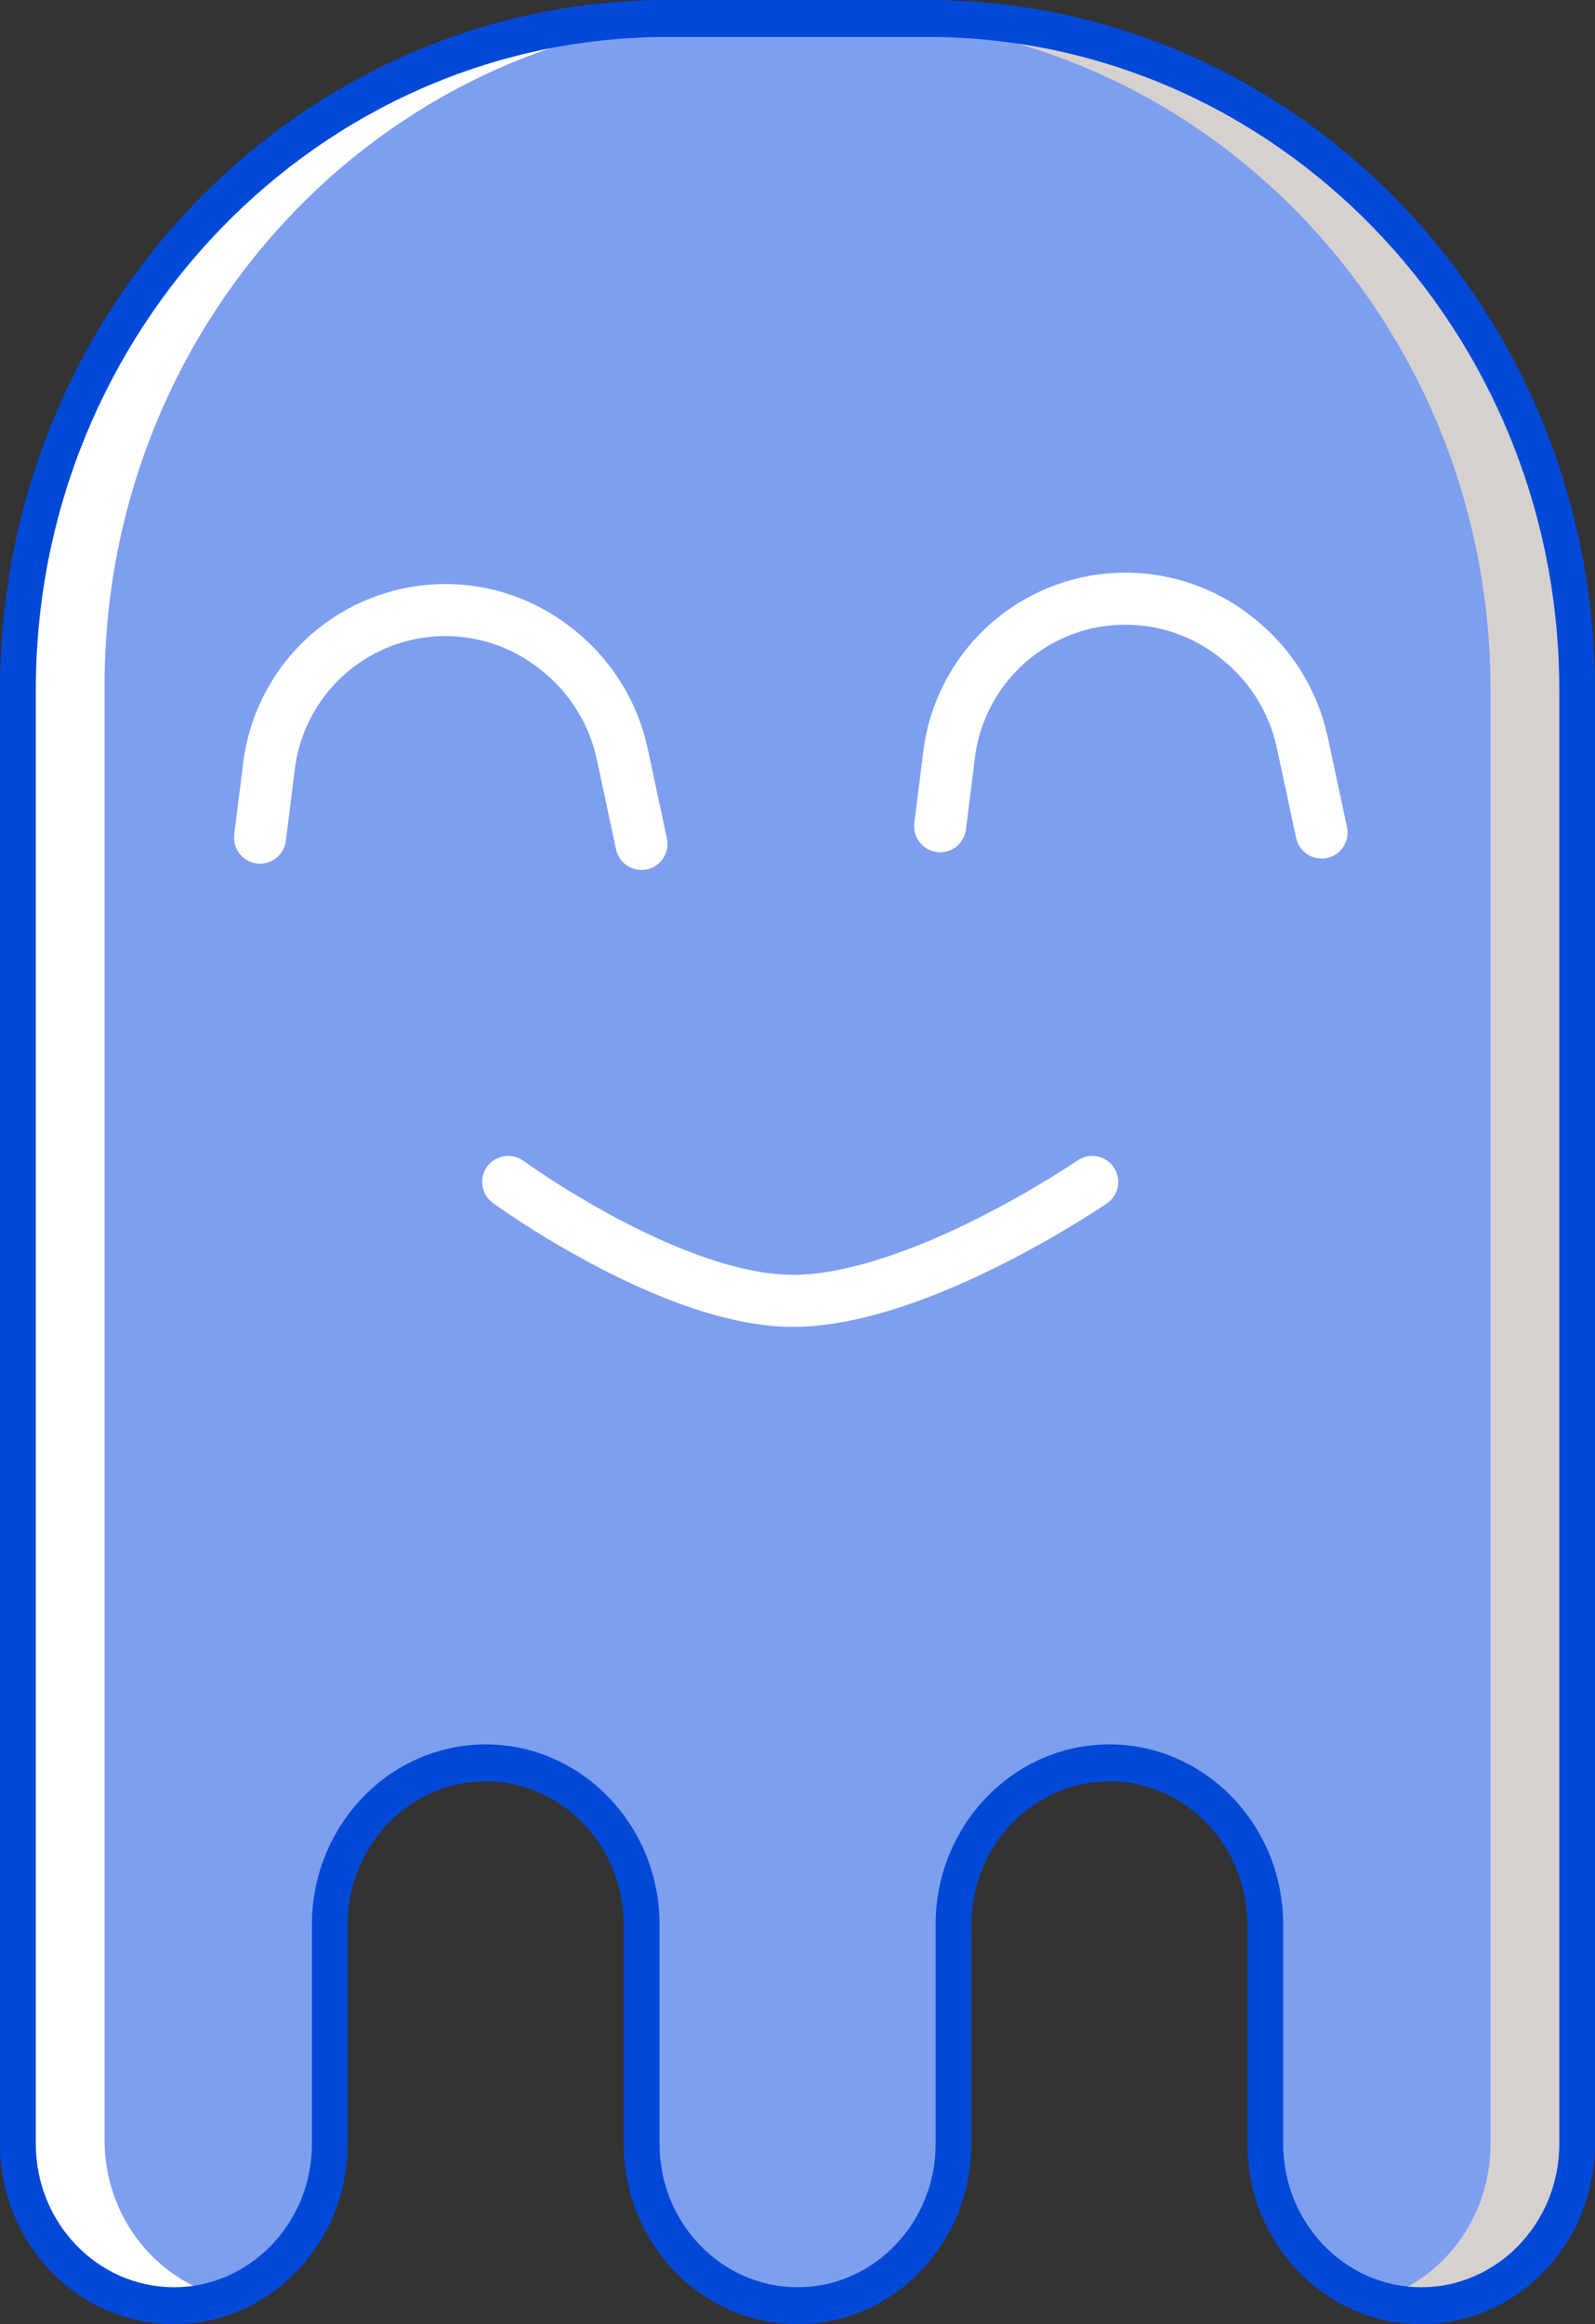 <?xml version="1.0" encoding="UTF-8"?>
<!DOCTYPE svg PUBLIC "-//W3C//DTD SVG 1.1//EN" "http://www.w3.org/Graphics/SVG/1.1/DTD/svg11.dtd">

<svg width="92" height="134" viewBox="0 0 92 134" fill="none" xmlns="http://www.w3.org/2000/svg">
<rect x="0" y="0" width="92" height="134" fill="#333333" stroke="none"/>
<path d="M38.509 1.066C17.813 1.066 1.035 18.393 1.035 39.767V106.797V123.61C1.035 128.76 5.062 132.935 10.029 132.935C14.996 132.935 19.023 128.76 19.023 123.61V110.962C19.023 105.812 23.049 101.637 28.017 101.637C32.983 101.637 37.01 105.812 37.01 110.962V123.61C37.01 128.76 41.036 132.935 46.003 132.935C50.97 132.935 54.997 128.76 54.997 123.61V110.962C54.997 105.812 59.023 101.637 63.991 101.637C68.958 101.637 72.985 105.812 72.985 110.962V123.61C72.985 128.76 77.011 132.935 81.978 132.935C86.945 132.935 90.972 128.76 90.972 123.61V106.797V39.767C90.972 18.393 74.195 1.066 53.498 1.066H38.509Z" fill="#7E9FEF"/>
<path d="M53.498 1.066H48.501C69.197 1.066 85.975 18.393 85.975 39.767V106.797V123.609C85.975 127.86 83.229 131.439 79.479 132.562C80.273 132.8 81.109 132.934 81.977 132.934C86.944 132.934 90.971 128.759 90.971 123.609V106.797V39.767C90.972 18.393 74.194 1.066 53.498 1.066Z" fill="#D6D1CF"/>
<path d="M38.507 0.834H43.504C22.807 0.834 6.03 18.161 6.03 39.535V106.565V123.378C6.03 127.628 8.775 131.207 12.525 132.331C11.731 132.569 10.895 132.703 10.027 132.703C5.06 132.703 1.033 128.528 1.033 123.378V106.565V39.535C1.033 18.161 17.811 0.834 38.507 0.834Z" fill="white"/>
<path d="M81.977 134C76.449 134 71.952 129.339 71.952 123.61V110.962C71.952 106.407 68.38 102.702 63.989 102.702C59.599 102.702 56.027 106.407 56.027 110.962V123.61C56.027 129.339 51.529 134 46.001 134C40.473 134 35.976 129.339 35.976 123.61V110.962C35.976 106.407 32.404 102.702 28.013 102.702C23.623 102.702 20.051 106.407 20.051 110.962V123.61C20.051 129.339 15.553 134 10.025 134C4.497 134 0 129.339 0 123.61V39.767C0 17.839 17.273 0 38.505 0H53.495C74.727 0 92 17.84 92 39.767V123.61C92.003 129.339 87.505 134 81.977 134ZM63.99 100.572C69.518 100.572 74.015 105.232 74.015 110.962V123.61C74.015 128.164 77.587 131.869 81.978 131.869C86.368 131.869 89.94 128.164 89.94 123.61V39.767C89.94 19.014 73.592 2.131 53.498 2.131H38.508C18.414 2.131 2.066 19.014 2.066 39.767V123.61C2.066 128.164 5.638 131.869 10.029 131.869C14.419 131.869 17.991 128.164 17.991 123.61V110.962C17.991 105.233 22.488 100.572 28.017 100.572C33.544 100.572 38.042 105.232 38.042 110.962V123.61C38.042 128.164 41.614 131.869 46.004 131.869C50.395 131.869 53.967 128.164 53.967 123.61V110.962C53.965 105.233 58.462 100.572 63.99 100.572Z" fill="#0049D8"/>
<path d="M15 48.294L15.52 44.145C15.875 41.319 17.39 38.767 19.703 37.102V37.102C23.371 34.463 28.335 34.538 31.922 37.286L32.033 37.372C34.004 38.883 35.372 41.046 35.892 43.474L37 48.657" stroke="white" stroke-width="3" stroke-linecap="round"/>
<path d="M54.227 47.637L54.748 43.488C55.102 40.661 56.618 38.11 58.93 36.445V36.445C62.598 33.806 67.562 33.881 71.149 36.629L71.261 36.715C73.232 38.225 74.6 40.389 75.119 42.817L76.228 48" stroke="white" stroke-width="3" stroke-linecap="round"/>
<path d="M63 68.143C63 68.143 53.105 74.928 45.844 74.999C38.807 75.068 29.312 68.143 29.312 68.143" stroke="white" stroke-width="3" stroke-linecap="round"/>
</svg>





